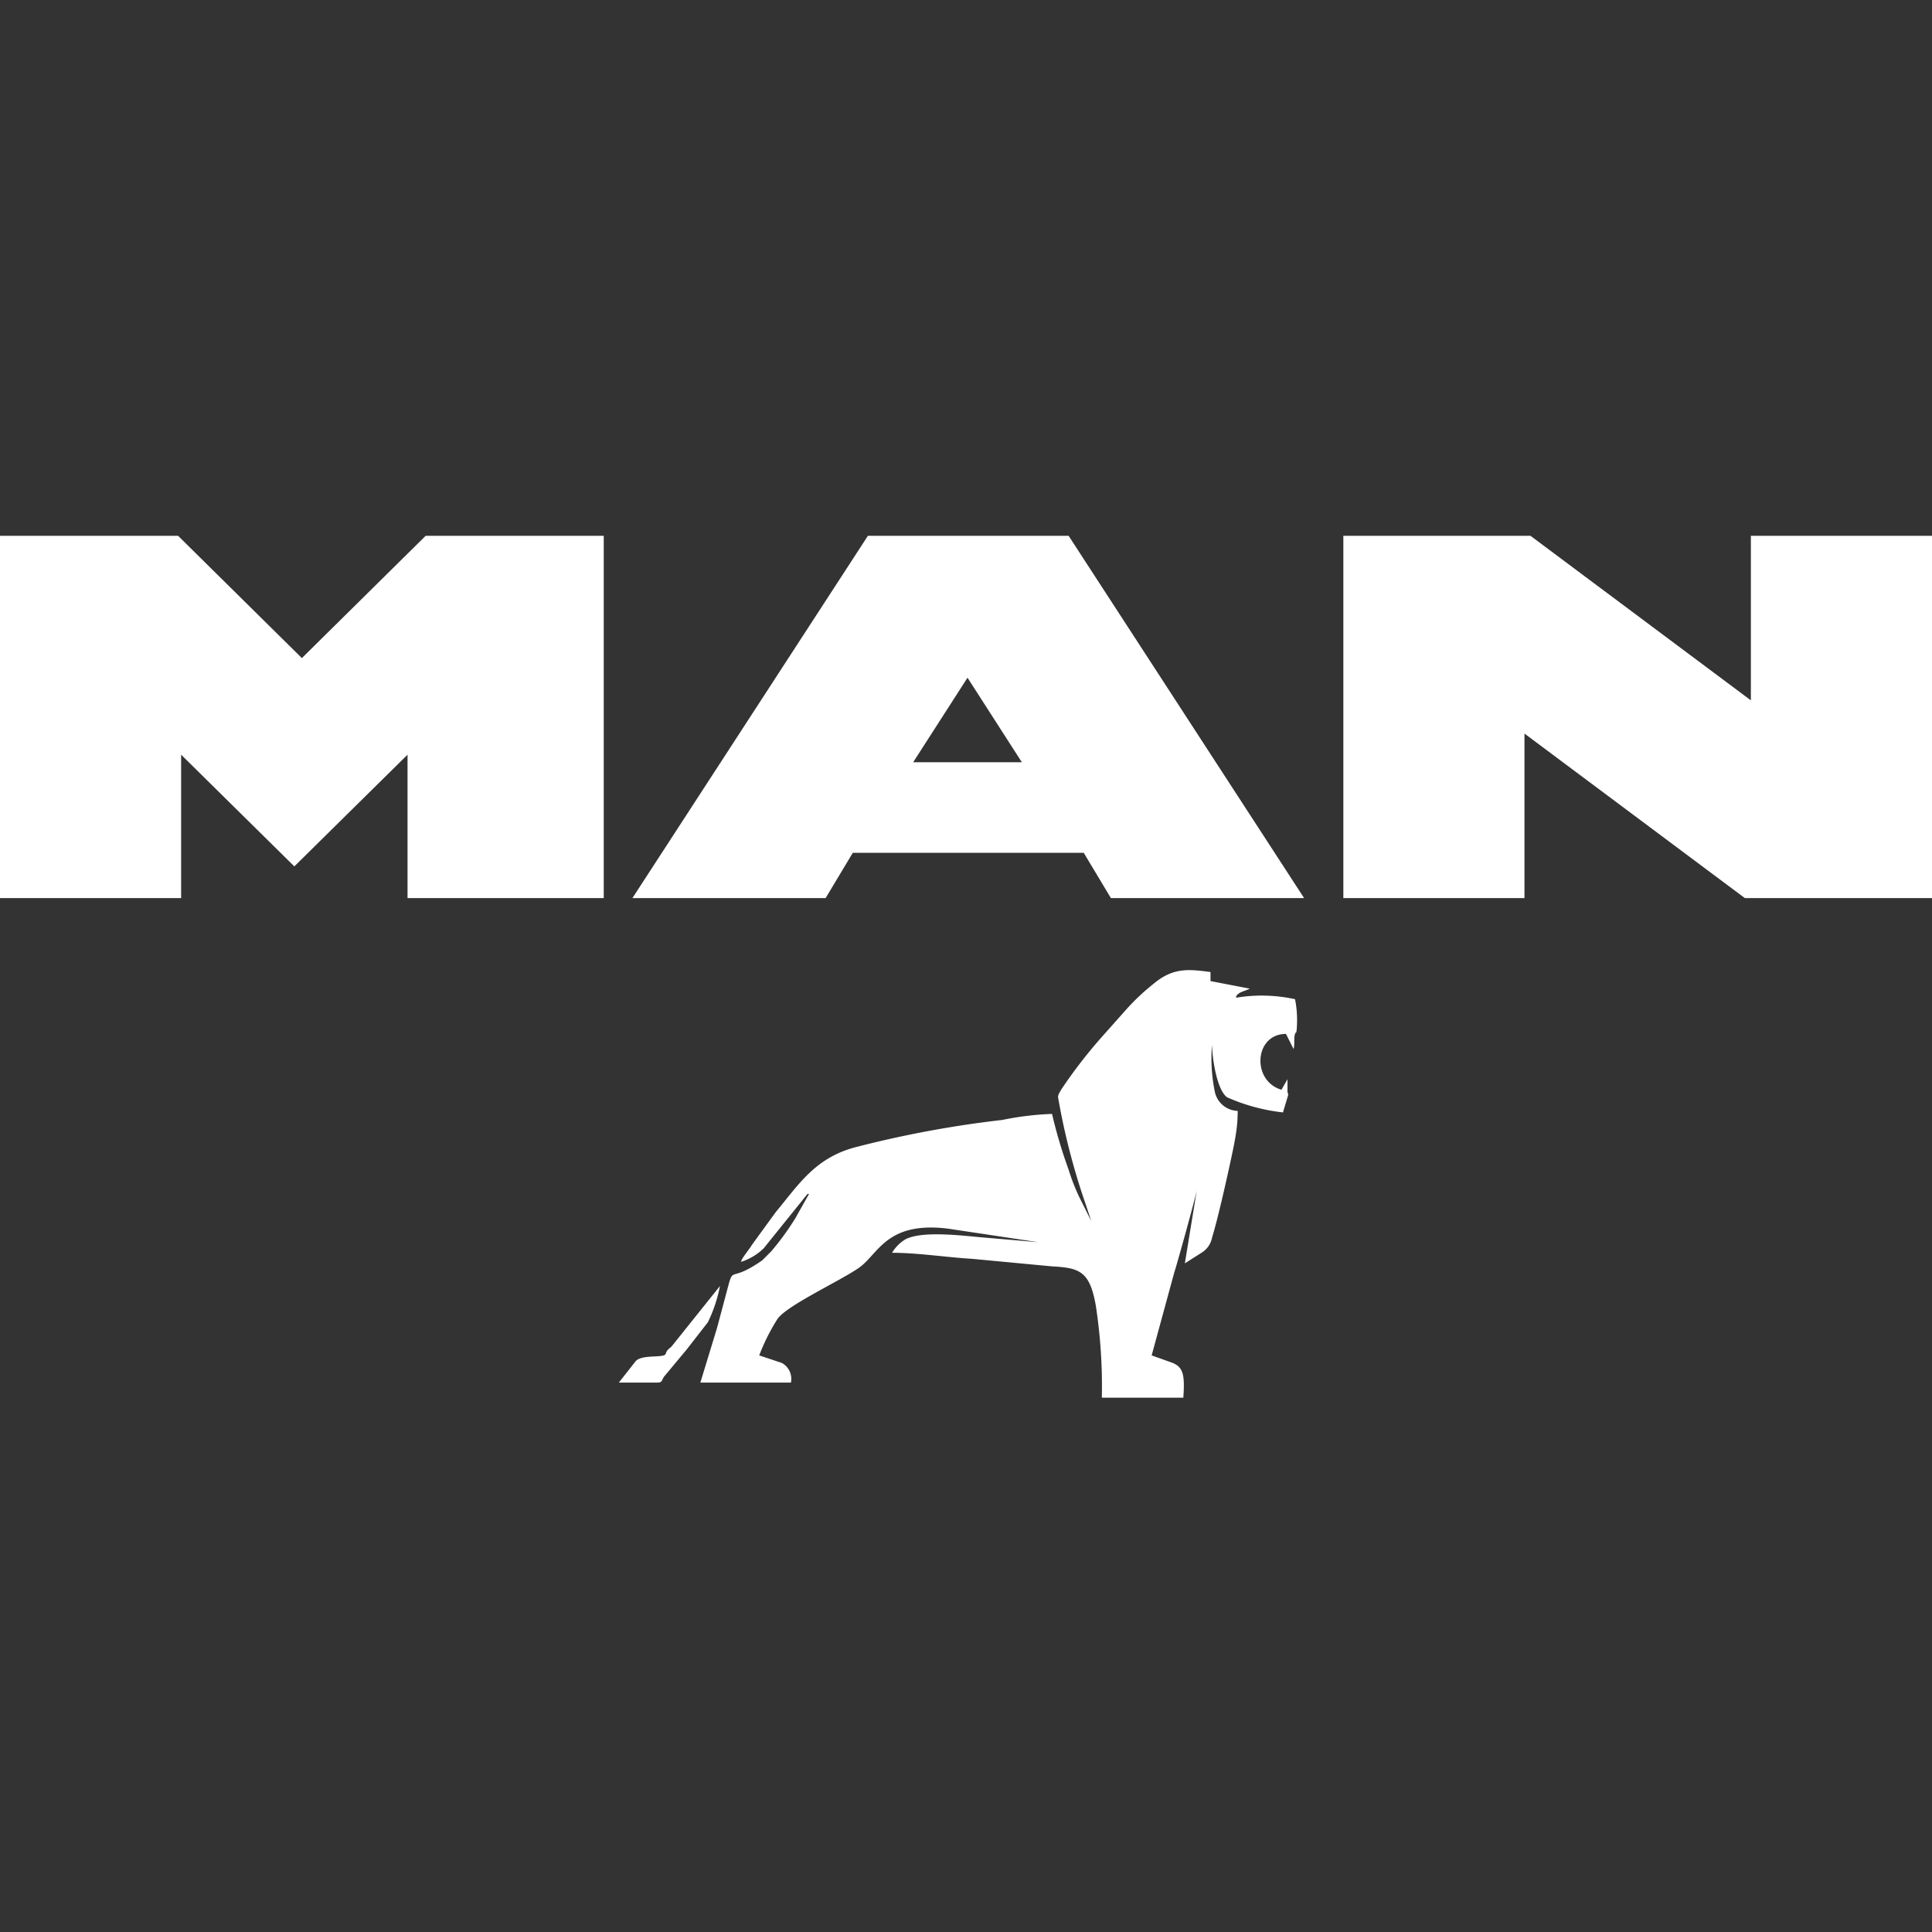 <svg xmlns="http://www.w3.org/2000/svg" viewBox="0 0 128 128">
  <rect x="0" y="0" width="128" height="128" fill="#333333" stroke="none"/>
  <title>man</title>
  <g id="man">
    <g>
		<path
			d="M81.9,66c.2-.3.5-.3.9-.5L80.2,65v-.6c-1.5-.2-2.5-.3-3.8.8a14.5,14.5,0,0,0-1.8,1.7l-.8.9-.8.9a32.4,32.4,0,0,0-2.7,3.5c-.1.2-.2.3-.2.5a45,45,0,0,0,1.8,7l.4,1.2-.8-1.6a13.4,13.4,0,0,1-.7-1.8,32.5,32.5,0,0,1-1.1-3.7,19.8,19.8,0,0,0-3.3.4A71,71,0,0,0,56.7,76c-2.7.7-3.8,2.5-5.3,4.3l-1.6,2.2c-.1.2-.7.9-.7,1.1a3.8,3.8,0,0,0,1.5-.9l2.9-3.6h.1l-.9,1.6a17.7,17.7,0,0,1-1.6,2.2l-.6.6c-2,1.4-1.9.5-2.2,1.5l-.8,3-1.1,3.6h6a1.2,1.2,0,0,0-.6-1.3l-1.5-.5a13.4,13.4,0,0,1,1.2-2.4c.6-.9,4.1-2.5,5.4-3.4s1.8-3.1,5.9-2.6l6,.9-3.5-.3c-1.3-.1-4.1-.5-5.3.1a2.6,2.6,0,0,0-.9.9c1.7,0,3.6.3,5.3.4l5.3.5c1.8.1,2.5.3,2.9,2.6a35.2,35.2,0,0,1,.4,6.1h5.4c.1-1.5,0-2-.7-2.3l-1.4-.5,1.5-5.5c.2-.6,1.5-5.3,1.5-5.5l-.8,4.9,1.1-.7a1.5,1.5,0,0,0,.7-1c.4-1.3,1-4,1.3-5.4s.4-2.1.4-3a1.6,1.6,0,0,1-1.5-1.2,11,11,0,0,1-.2-3.2c0,.8.3,3,1,3.5a12.5,12.5,0,0,0,3.7,1l.3-1c.1-.3,0-.2,0-.4v-.8l-.4.7c-2-.6-1.8-3.7.3-3.7l.5,1c.1-.3,0-.7.1-1s0,.2.1-.2a7.2,7.2,0,0,0-.1-2.1,10.3,10.3,0,0,0-3.9-.1Z"
			fill="#fff" fill-rule="evenodd" />
		<path
			d="M41,91.6h2.5c.4,0,.3-.1.5-.4l1.5-1.8,1.4-1.8a9.7,9.7,0,0,0,.8-2.4l-3.2,4c-.2.2-.3.2-.4.5s-1.6,0-2,.5L41,91.6Z"
			fill="#fff" fill-rule="evenodd" />
		<path
			d="M0,35.5v24H12V50l7.5,7.4L27,50v9.5H40v-24H28.2L20,43.6l-8.2-8.1Zm128,24v-24H116V46.4L101.4,35.5H89v24h12V48.6l14.6,10.9Zm-57.2-24H57.5l-15.6,24H54.7l1.8-3H71.8l1.8,3H86.4l-15.6-24Zm-3.1,15H60.5l3.6-5.6,3.6,5.6Z"
			fill="#fff" fill-rule="evenodd" />
	</g>
  </g>
</svg>

